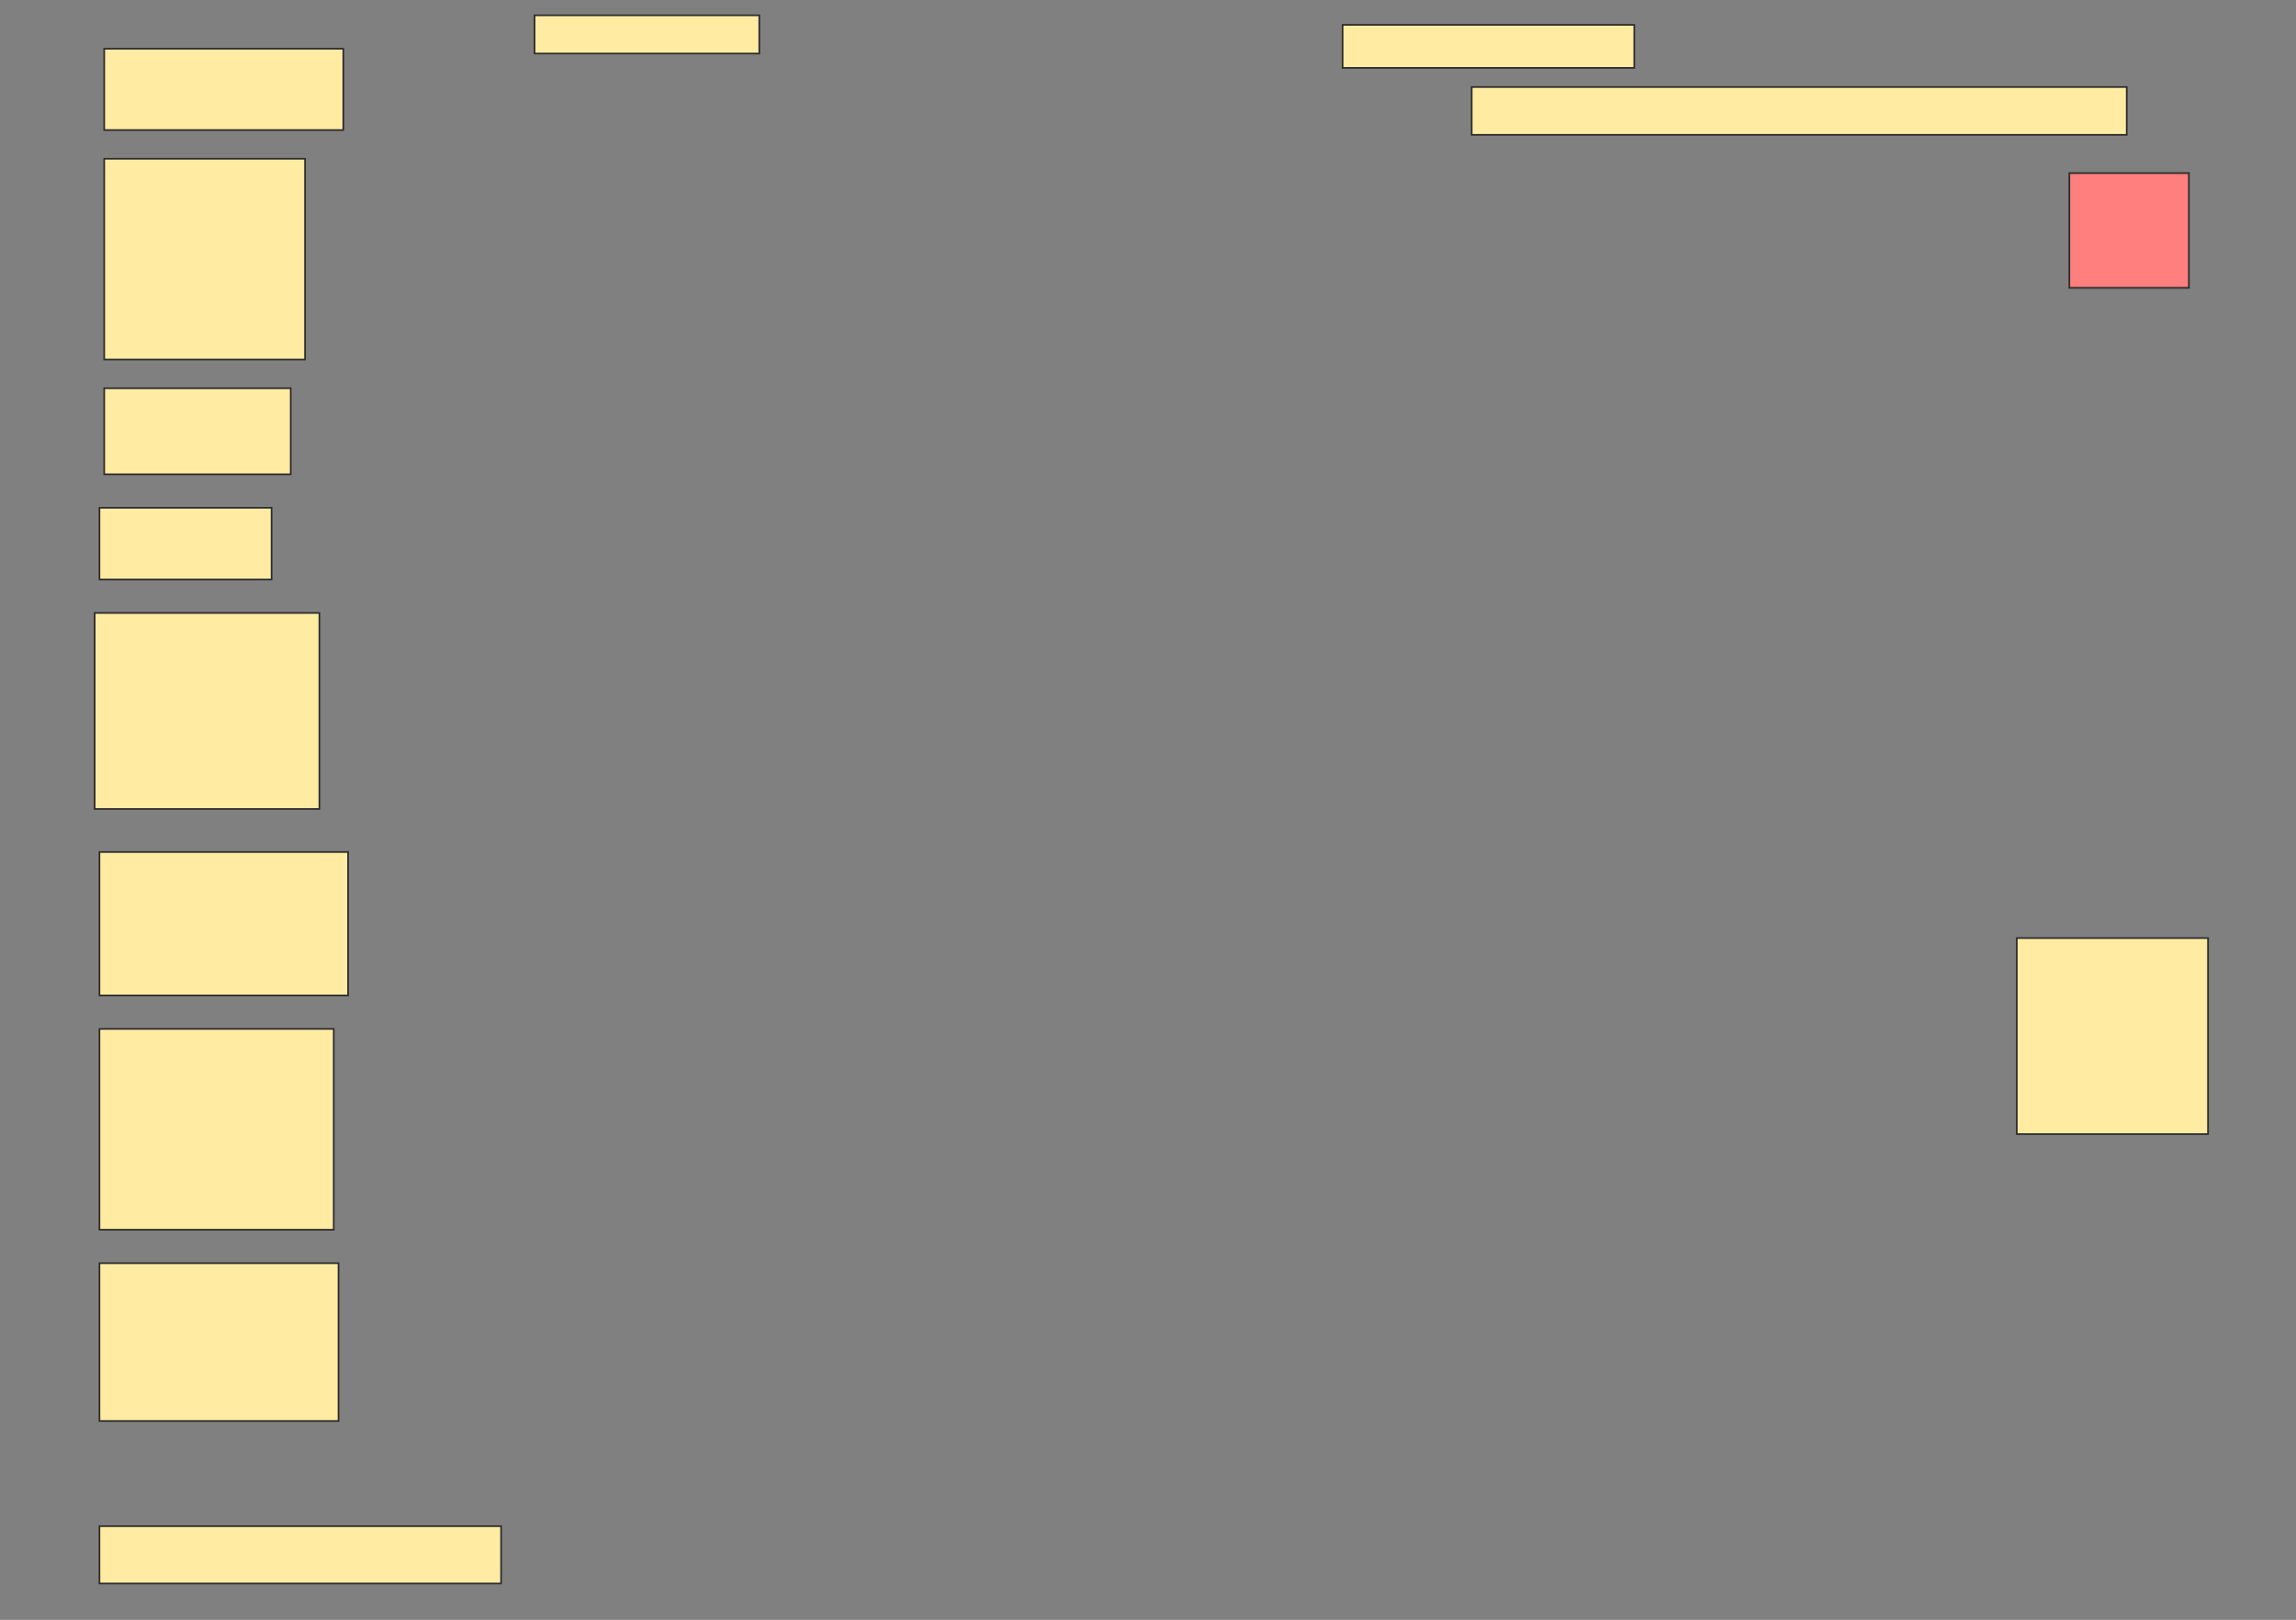 <svg height="968" width="1372" xmlns="http://www.w3.org/2000/svg">
 <rect width="100%" height="100%" fill="#808080" stroke="none"/>
 <!-- Created with Image Occlusion Enhanced -->
 <g>
  <title>Labels</title>
 </g>
 <g>
  <title>Masks</title>
  <rect fill="#FFEBA2" height="22.857" id="d2ae0fe41a704cbeb3dea9a81b775518-ao-1" stroke="#2D2D2D" width="134.286" x="319.429" y="9.143"/>
  <rect fill="#FFEBA2" height="25.714" id="d2ae0fe41a704cbeb3dea9a81b775518-ao-2" stroke="#2D2D2D" width="174.286" x="802.286" y="14.857"/>
  <rect fill="#FFEBA2" height="48.571" id="d2ae0fe41a704cbeb3dea9a81b775518-ao-3" stroke="#2D2D2D" width="142.857" x="62.286" y="29.143"/>
  <rect fill="#FFEBA2" height="28.571" id="d2ae0fe41a704cbeb3dea9a81b775518-ao-4" stroke="#2D2D2D" width="391.429" x="879.429" y="52"/>
  <rect class="qshape" fill="#FF7E7E" height="68.571" id="d2ae0fe41a704cbeb3dea9a81b775518-ao-5" stroke="#2D2D2D" width="71.429" x="1236.571" y="103.429"/>
  <rect fill="#FFEBA2" height="120" id="d2ae0fe41a704cbeb3dea9a81b775518-ao-6" stroke="#2D2D2D" width="120" x="62.286" y="94.857"/>
  <rect fill="#FFEBA2" height="51.429" id="d2ae0fe41a704cbeb3dea9a81b775518-ao-7" stroke="#2D2D2D" width="111.429" x="62.286" y="232"/>
  <rect fill="#FFEBA2" height="42.857" id="d2ae0fe41a704cbeb3dea9a81b775518-ao-8" stroke="#2D2D2D" width="102.857" x="59.428" y="303.429"/>
  <rect fill="#FFEBA2" height="117.143" id="d2ae0fe41a704cbeb3dea9a81b775518-ao-9" stroke="#2D2D2D" width="134.286" x="56.571" y="366.286"/>
  <rect fill="#FFEBA2" height="85.714" id="d2ae0fe41a704cbeb3dea9a81b775518-ao-10" stroke="#2D2D2D" width="148.571" x="59.428" y="509.143"/>
  <rect fill="#FFEBA2" height="117.143" id="d2ae0fe41a704cbeb3dea9a81b775518-ao-11" stroke="#2D2D2D" stroke-dasharray="null" stroke-linecap="null" stroke-linejoin="null" width="114.286" x="1205.143" y="560.571"/>
  <rect fill="#FFEBA2" height="120" id="d2ae0fe41a704cbeb3dea9a81b775518-ao-12" stroke="#2D2D2D" stroke-dasharray="null" stroke-linecap="null" stroke-linejoin="null" width="140" x="59.428" y="614.857"/>
  <rect fill="#FFEBA2" height="94.286" id="d2ae0fe41a704cbeb3dea9a81b775518-ao-13" stroke="#2D2D2D" stroke-dasharray="null" stroke-linecap="null" stroke-linejoin="null" width="142.857" x="59.428" y="754.857"/>
  <rect fill="#FFEBA2" height="34.286" id="d2ae0fe41a704cbeb3dea9a81b775518-ao-14" stroke="#2D2D2D" stroke-dasharray="null" stroke-linecap="null" stroke-linejoin="null" width="240" x="59.428" y="912"/>
 </g>
</svg>